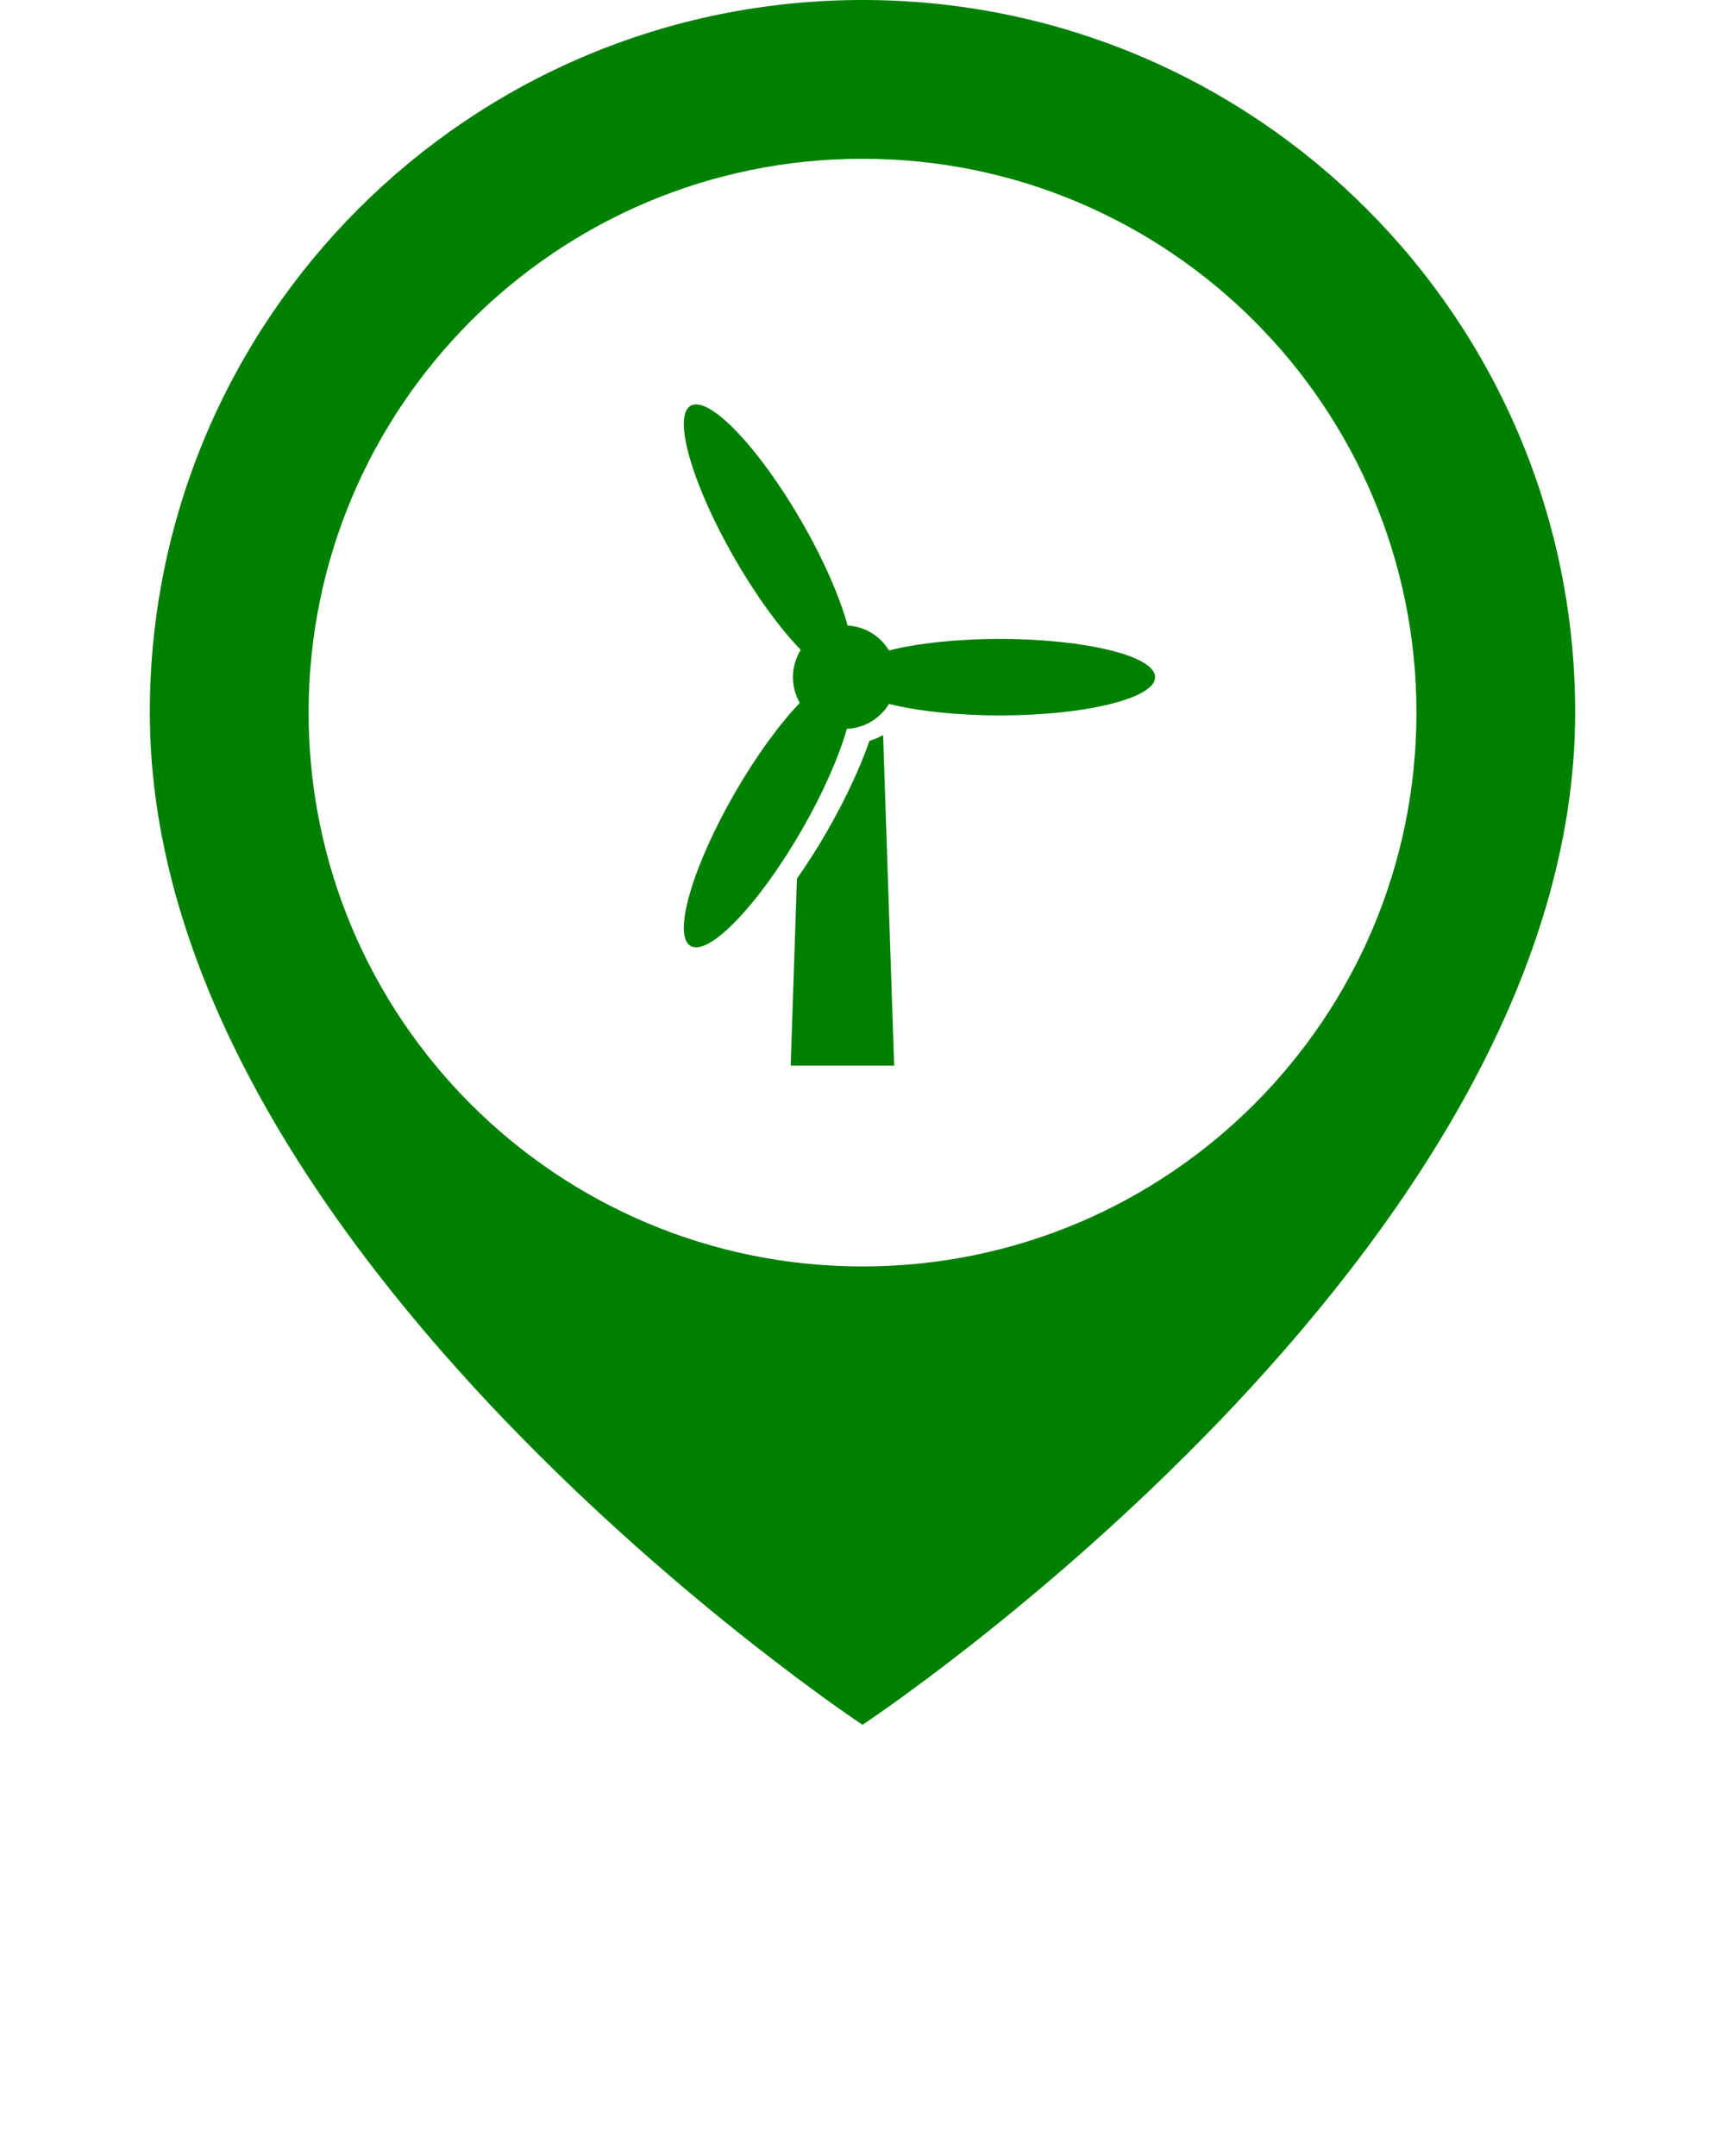 <svg width="32" height="40" xmlns="http://www.w3.org/2000/svg" xmlns:xlink="http://www.w3.org/1999/xlink" version="1.1" x="0px" y="0px" viewBox="0 0 512 640" enable-background="new 0 0 512 512" xml:space="preserve"><g><path d="M256,0C139.167,0,44.467,94.708,44.467,211.533C44.467,372.184,256,512,256,512s211.533-139.816,211.533-300.467   C467.533,94.708,372.833,0,256,0z M256,375.941c-90.8,0-164.4-73.6-164.4-164.408c0-90.8,73.601-164.408,164.4-164.408   s164.417,73.608,164.417,164.408C420.417,302.342,346.8,375.941,256,375.941z" style="fill:#008000"/><path d="M296.783,189.667c-12.899,0-24.559,1.3-32.917,3.417c-2.55-4.217-7.075-7.117-12.291-7.4   c-2.275-8.384-7.075-19.483-13.726-31c-12.733-22.033-27.441-37.367-32.866-34.233c-5.425,3.133,0.475,23.533,13.2,45.566   c6.475,11.233,13.475,20.7,19.492,26.884c-1.467,2.366-2.316,5.133-2.316,8.116c0,2.783,0.741,5.384,2.033,7.634   c-5.95,6.2-12.833,15.55-19.208,26.6c-12.725,22.033-18.625,42.434-13.2,45.566c5.425,3.134,20.133-12.184,32.866-34.216   c6.45-11.183,11.15-21.95,13.509-30.25c5.308-0.217,9.916-3.117,12.508-7.4c8.358,2.116,20.018,3.417,32.917,3.417   c25.45,0,46.075-5.083,46.075-11.35S322.233,189.667,296.783,189.667z" style="fill:#008000"/><path d="M258.066,219.934c-2.875,8.25-7.283,17.65-12.7,27.033c-2.816,4.867-5.8,9.55-8.825,13.85l-1.858,55.5h30.716l-3.283-98.1   C260.825,218.917,259.467,219.5,258.066,219.934z" style="fill:#008000"/></g></svg>